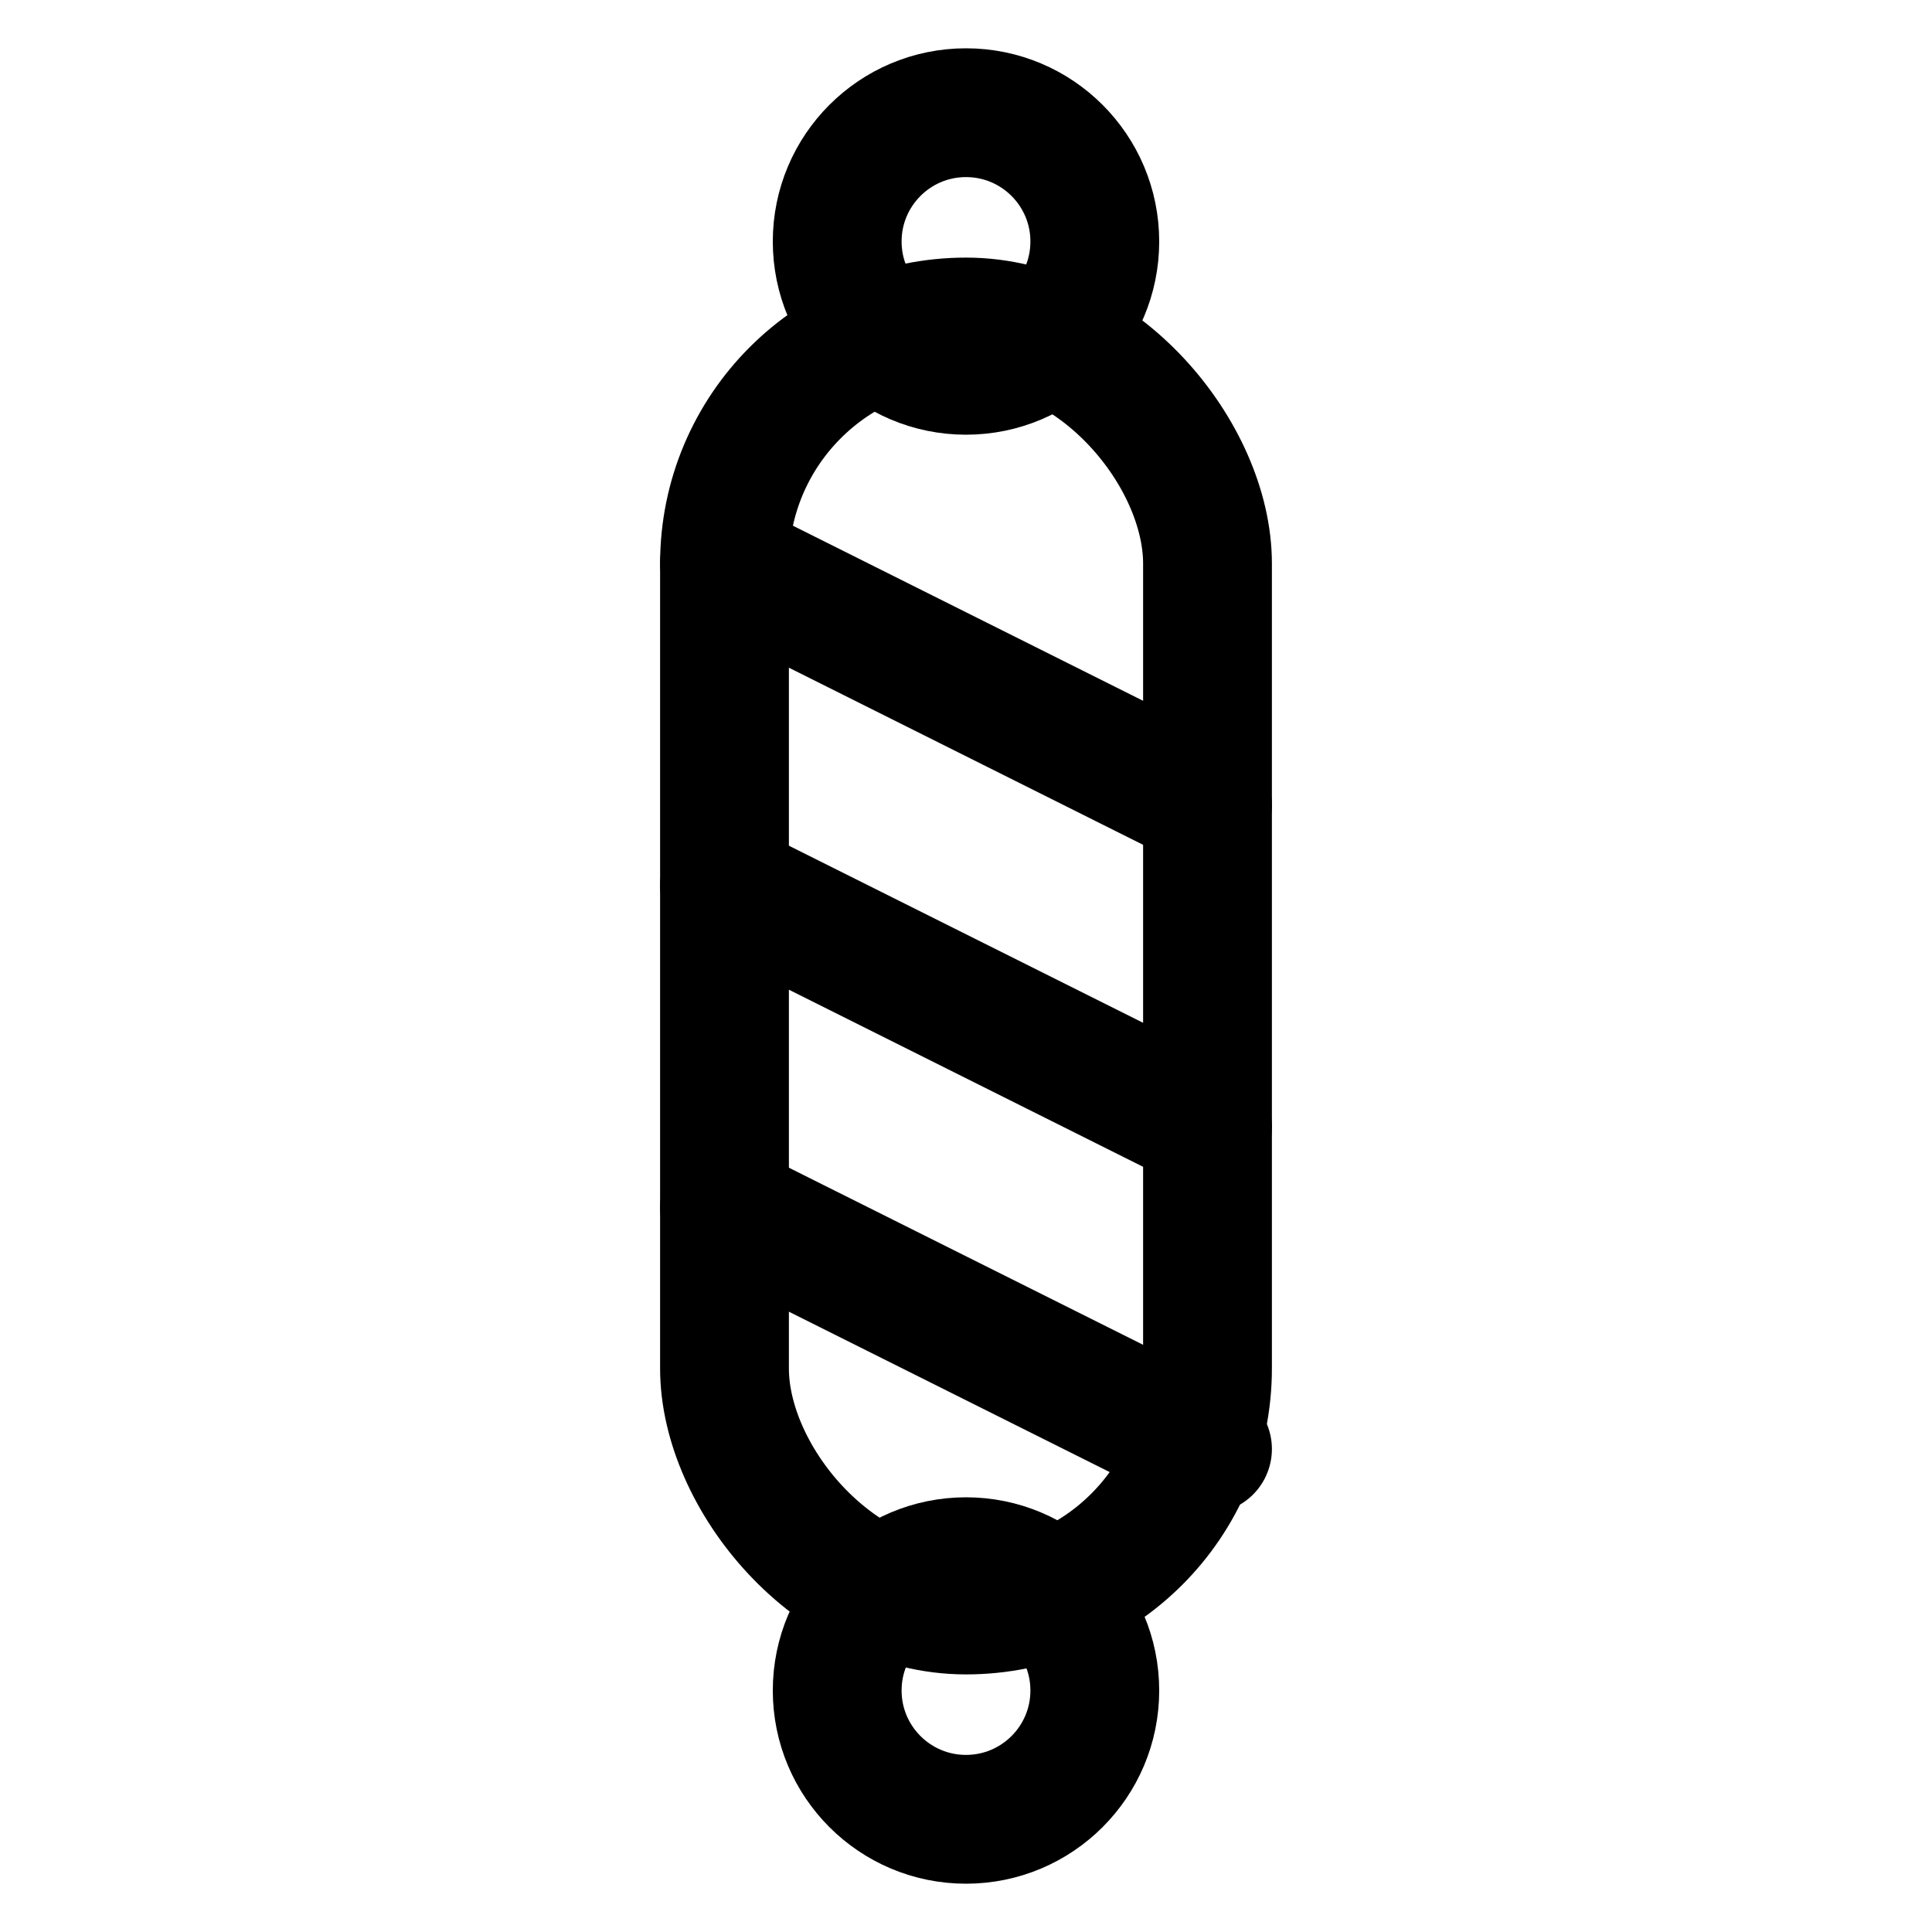 <svg xmlns="http://www.w3.org/2000/svg" viewBox="0 0 24 24" fill="none" stroke="#000" stroke-width="1.6" stroke-linecap="round" stroke-linejoin="round"><rect x="9" y="4" width="6" height="16" rx="3"/><path d="M9 7l6 3M9 11l6 3M9 15l6 3"/><circle cx="12" cy="3" r="1.6"/><circle cx="12" cy="21" r="1.6"/></svg>